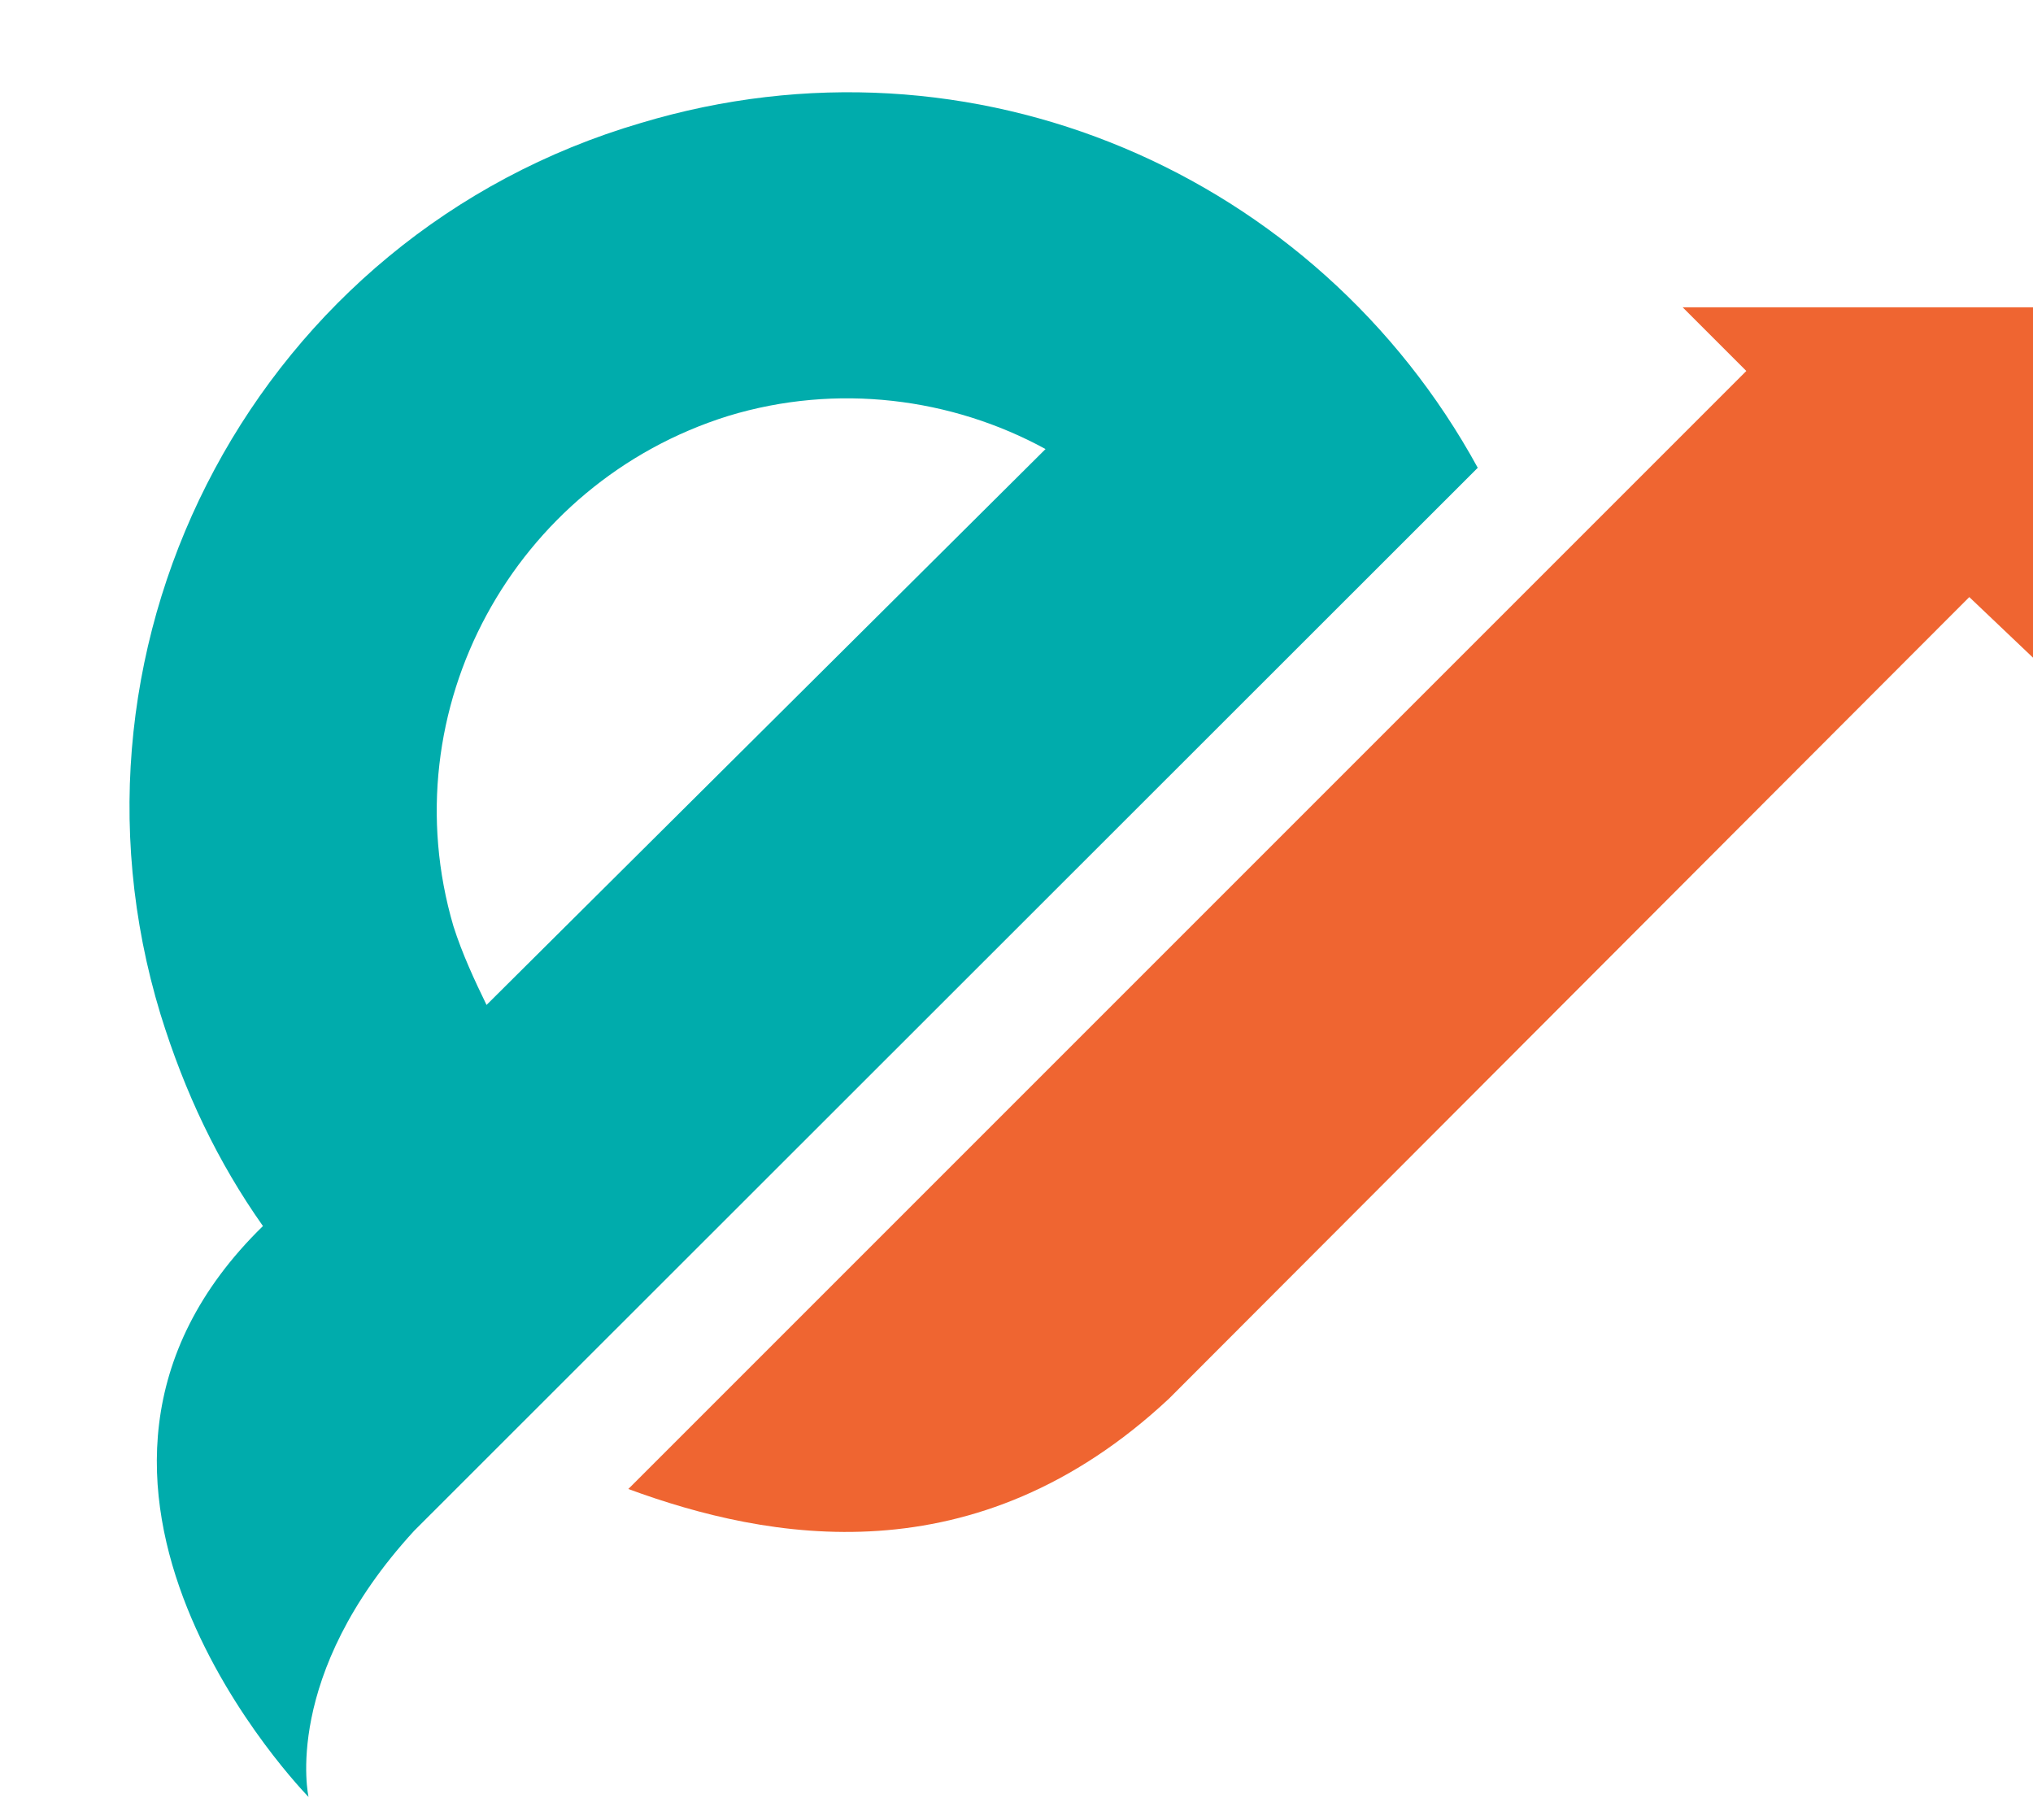 <svg height="2238" viewBox="-20.7 -11.1 325.5 284" width="2500" xmlns="http://www.w3.org/2000/svg"><path d="m81.9 4.9c-61 17.9-95.3 82.3-76.9 142.7 3.9 12.6 9.2 23.7 16.4 33.9-42.1 41.1 7.3 91.4 7.3 91.4s-4.4-19.4 16.9-42.6l170.3-170.2c-25.7-47-80.8-71.2-134-55.2zm14 46.9c17.4-5.3 35.8-2.9 50.8 5.3l-89.5 89c-1.9-3.9-3.9-8.2-5.3-12.6-10.2-34.7 9.7-71 44-81.7z" fill="#00acac"/><path d="m166.5 209.1c-31 29-64.3 22.7-86.6 14.5l179-179-10.2-10.2h56.1v56.1l-10.2-9.7z" fill="#ef6531"/></svg>